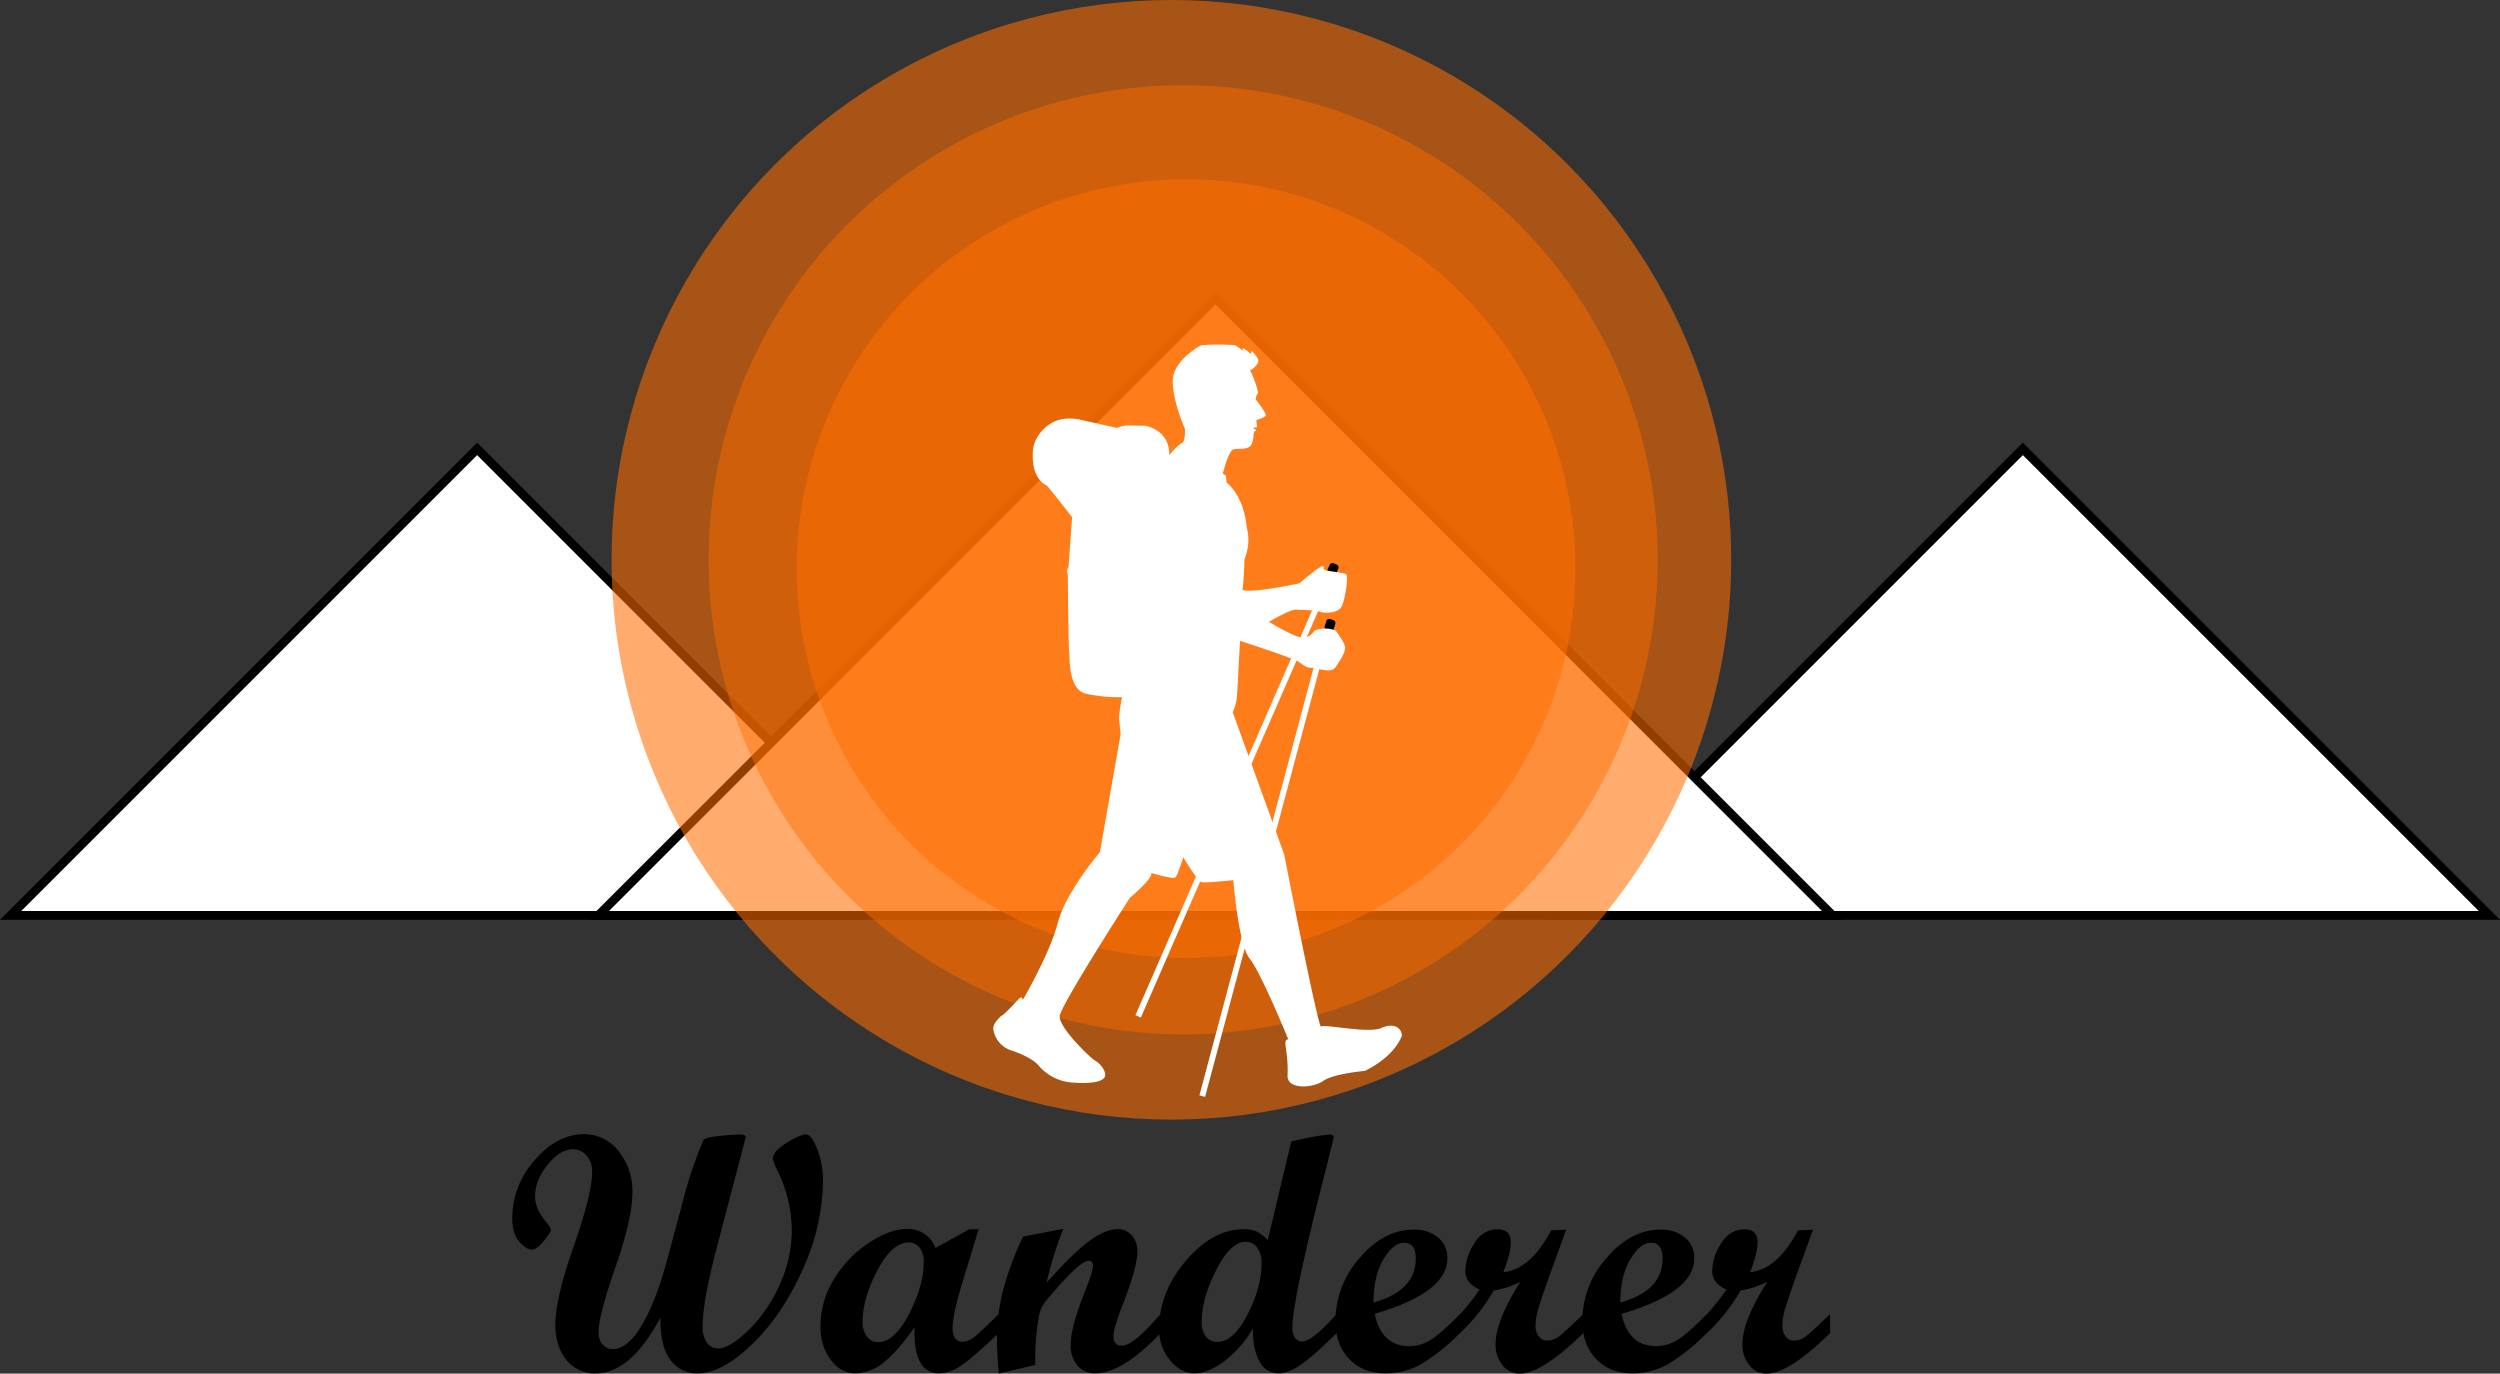 <svg xmlns="http://www.w3.org/2000/svg" viewBox="0 0 850.74 467.44"><rect x="0" y="0" width="850.74" height="467.44" fill="#333333" stroke="none"/><title>dodola</title><g id="Layer_2" data-name="Layer 2"><g id="mtaleft"><polygon points="3.62 311.5 162.37 152.75 321.12 311.5 3.62 311.5" style="fill:#fff;stroke:#000;stroke-miterlimit:10;stroke-width:3px"/></g><g id="mtaright"><polygon points="529.62 311.5 688.37 152.75 847.12 311.5 529.62 311.5" style="fill:#fff;stroke:#000;stroke-miterlimit:10;stroke-width:3px"/><g id="main"><polygon points="203.62 311.5 413.62 101.5 623.62 311.5 203.62 311.5" style="fill:#fff;stroke:#000;stroke-miterlimit:10;stroke-width:3px"/></g></g><g id="mze3"><circle cx="398.62" cy="190.5" r="190.5" style="fill:#ff6d00;opacity:0.57"/></g><g id="wanderer"><path d="M224.75,448.35q-10.11,19-22,19a12.29,12.29,0,0,1-10-4.58q-3.76-4.58-3.76-12.1,0-8.76,6.26-26.62t6.26-25.27a8.15,8.15,0,0,0-1.88-5.5,5.93,5.93,0,0,0-4.69-2.19q-4.32,0-8.59,5.28t-4.27,10.78q0,4.21,3.82,8.76,1.57,1.91,1.57,2.64t-2.41,3.76q-2.41,2.92-4.16,2.92t-4.21-2.7q-2.36-2.7-2.36-8a29.55,29.55,0,0,1,7.61-19.71q7.61-8.87,16.82-8.87a14.67,14.67,0,0,1,11.68,5.72,21.5,21.5,0,0,1,4.77,14.25q-.08,9-5.81,25.41t-5.7,22a6.15,6.15,0,0,0,1.35,4.19,4.53,4.53,0,0,0,3.59,1.55q4.89,0,9.71-8t8.82-22.85l5.28-19.77a140.44,140.44,0,0,1,6.9-20.38q.39-1,5.25-1.49t7-.53q2.19,0,2.19.89l-10.29,39.19q-4.41,17.24-4.41,25.22a9.36,9.36,0,0,0,1.46,5.53,4.58,4.58,0,0,0,3.93,2q3.65,0,10-6a49.46,49.46,0,0,0,10.64-15.27,44.62,44.62,0,0,0,4.32-19A46.43,46.43,0,0,0,264.39,398a13.61,13.61,0,0,1-1.4-3.71q0-2.41,4.63-5.33t6.65-2.92q1.91,0,3.85,5.08a29.61,29.61,0,0,1,1.94,10.64A73.86,73.86,0,0,1,273.15,432q-6.91,15.47-17.18,25.41t-18.59,9.94a11,11,0,0,1-9.35-4.74Q224.58,457.84,224.75,448.35Z"/><path d="M339.86,453.63q-9,8.54-12.86,11.12a13.46,13.46,0,0,1-7.41,2.58q-8.87,0-8.37-15.67-5.62,8-10.36,11.85a15.49,15.49,0,0,1-9.8,3.82q-4.94,0-8.4-4.63a18.49,18.49,0,0,1-3.45-11.37,30.49,30.49,0,0,1,4.63-16.06,38.07,38.07,0,0,1,11.88-12.35q7.24-4.72,12.8-4.72a9.93,9.93,0,0,1,9.83,6.46l11.48-6.34H333l-5,16.45q-3.83,12.41-3.83,17,0,4.83,3.42,4.83,2.19,0,4.83-2.33t7.41-7.1Zm-41.1,3.09q5.61,0,10.58-9.57t5-17.66a7.72,7.72,0,0,0-1.4-4.91,4.56,4.56,0,0,0-3.76-1.77q-5.62,0-10.64,9.55t-5,17.58a7.68,7.68,0,0,0,1.49,4.91A4.62,4.62,0,0,0,298.76,456.72Z"/><path d="M394.95,453.63q-13,13.7-22.24,13.7a7.66,7.66,0,0,1-6.06-2.64,10.38,10.38,0,0,1-2.3-7.08q0-6,4.94-18.36,2.64-6.62,2.64-8.42t-1.4-1.8a4.38,4.38,0,0,0-2.08.79,25.84,25.84,0,0,0-2.75,2.19q-1.4,1.29-3.14,3.14-1.52,1.57-3.26,3.59l-3.14,3.65a11.61,11.61,0,0,0-2.58,5.33,85.19,85.19,0,0,0-1.12,8.76q-.17,3-.17,8l-12.41,2.92q-.62-7.58-.62-11.29A67.75,67.75,0,0,1,341.35,439a111.09,111.09,0,0,1,6.77-18.19l13.7-2.64a130.28,130.28,0,0,0-5.67,18.31q9.2-10.28,14.61-14.23t9.61-4a6.1,6.1,0,0,1,4.76,2.16,7.88,7.88,0,0,1,1.91,5.41q0,5.38-4.83,17.74-3.31,8.48-3.31,11,0,3.38,2.76,3.38,4.11,0,13.29-10.84Z"/><path d="M454.86,453.63q-8.09,8-12.33,10.87t-7.5,2.83a7.1,7.1,0,0,1-6.32-3.87q-2.33-3.87-2.39-11.34a38.5,38.5,0,0,1-10,11.34q-5.42,3.87-9.8,3.87-4.77,0-8.42-4.52a16.34,16.34,0,0,1-3.65-10.58q0-12.52,9.13-23.22t19.63-10.7a10.22,10.22,0,0,1,4.58.84,14.45,14.45,0,0,1,3.62,2.86l8-33.58q9.84-2.3,13.27-2.3,1.12,0,1.12.9,0,.62-2.81,11.63-11.22,44-11.22,53.12a5.89,5.89,0,0,0,.9,3.42,2.74,2.74,0,0,0,2.35,1.29q3.59,0,11.83-9.32Zm-40.6,3q5.5,0,10.28-9.32t4.77-17.46a8.54,8.54,0,0,0-1.49-5.28,4.67,4.67,0,0,0-3.9-2q-5.22,0-10.11,9.74t-4.89,17.6a7.63,7.63,0,0,0,1.43,4.88A4.72,4.72,0,0,0,414.26,456.61Z"/><path d="M496.81,453.63A69.32,69.32,0,0,1,484,464a24.23,24.23,0,0,1-12.52,3.34q-7.64,0-12.33-4.88t-4.69-12.86a32.27,32.27,0,0,1,8.25-21.53q8.25-9.63,18.31-9.63a12.42,12.42,0,0,1,8.37,2.7,8.87,8.87,0,0,1,3.14,7.08q0,11.62-24.71,18.87,2.24,10.95,11.74,11a13.69,13.69,0,0,0,7.08-2q3.37-2,10.16-8.84Zm-29.42-10.39q14.37-4,14.38-14.94,0-5.39-3.93-5.39-3.71,0-7.07,5.64T467.38,443.24Z"/><path d="M538.81,453.63q-14.1,13.81-21.73,13.81a7.2,7.2,0,0,1-5.78-2.89,11,11,0,0,1-2.36-7.16q0-7.92,8.48-21.23a31.33,31.33,0,0,1-9.1,3,64.65,64.65,0,0,1-11.46,14.49h-1.29v-5.05a73.46,73.46,0,0,0,7.92-9.77q-4.83-2.13-4.83-6.34a18.12,18.12,0,0,1,2.95-9.24q2.95-4.91,8.11-4.91,4.38,0,4.38,4.49,0,3.54-2.53,10.11,9.32-1,16.28-14.26l5.11-.22-5.22,14.38q-3.26,9.1-4.21,12.38a21.1,21.1,0,0,0-1,5.81,6,6,0,0,0,1.1,3.76,3.54,3.54,0,0,0,2.95,1.4,6.41,6.41,0,0,0,3.88-1.38q1.85-1.38,8.31-7.61Z"/><path d="M580.81,453.63A69.38,69.38,0,0,1,568,464a24.23,24.23,0,0,1-12.52,3.34q-7.63,0-12.32-4.88t-4.69-12.86a32.27,32.27,0,0,1,8.25-21.53q8.25-9.63,18.31-9.63a12.42,12.42,0,0,1,8.37,2.7,8.87,8.87,0,0,1,3.14,7.08q0,11.62-24.71,18.87,2.24,10.95,11.73,11a13.69,13.69,0,0,0,7.08-2q3.37-2,10.16-8.84Zm-29.42-10.39q14.37-4,14.38-14.94,0-5.39-3.93-5.39-3.71,0-7.07,5.64T551.39,443.24Z"/><path d="M622.81,453.63q-14.09,13.81-21.73,13.81a7.2,7.2,0,0,1-5.78-2.89,11,11,0,0,1-2.36-7.16q0-7.92,8.48-21.23a31.33,31.33,0,0,1-9.1,3,64.6,64.6,0,0,1-11.46,14.49h-1.29v-5.05a73.53,73.53,0,0,0,7.92-9.77q-4.83-2.13-4.83-6.34a18.12,18.12,0,0,1,2.95-9.24q2.95-4.91,8.11-4.91,4.38,0,4.38,4.49,0,3.54-2.53,10.11,9.32-1,16.28-14.26l5.11-.22-5.22,14.38q-3.26,9.1-4.21,12.38a21.13,21.13,0,0,0-1,5.81,6,6,0,0,0,1.09,3.76,3.54,3.54,0,0,0,2.95,1.4,6.4,6.4,0,0,0,3.87-1.38q1.85-1.38,8.31-7.61Z"/></g><g id="mze1"><circle cx="403.62" cy="193.5" r="132.5" style="fill:#ff6d00;opacity:0.55"/></g><g id="mze2"><circle cx="402.62" cy="190.5" r="161.5" style="fill:#ff6d00;opacity:0.47"/></g><g id="kaci"><line x1="452.12" y1="212" x2="409.12" y2="373" style="fill:none;stroke:#fff;stroke-miterlimit:10;stroke-width:2px"/><line x1="453.94" y1="193.13" x2="387.3" y2="345.87" style="fill:none;stroke:#fff;stroke-miterlimit:10;stroke-width:2px"/><rect x="451.94" y="191.75" width="3.23" height="4" rx="1" ry="1" transform="translate(115.33 -165.21) rotate(23.57)"/><rect x="450.94" y="210.75" width="3.23" height="4" rx="1" ry="1" transform="translate(87.19 -128.68) rotate(17.88)"/><path d="M416.34,160.46s1.7-7.05,3.4-7.54,5.11.49,6.32-1.94c.73-2.67.49-3.4.49-3.4s.49-1.22.73-1,.24-.49-.24-.49l-.73-.49,1.46-.24-.24-2.43s2.67-.73,3.16-1.46-3.4-5.59-3.4-5.59.24-1.7.73-1.94-1.94-7.29-2.67-7.78c.73-.49,3.65-2.43,2.67-4.13a10.18,10.18,0,0,0-2.19-2.67v1.22a17.87,17.87,0,0,0-2.92-2.19v1a15.3,15.3,0,0,0-2.67-1.94,89.57,89.57,0,0,0-11.43,0c-.49.24-9.48,5.11-9.72,11.91s4.13,16.53,4.13,16.53.24,4.38-1,4.86-4.38,4.13-4.38,4.13,1-7.78-8-10c-5.35,0-6.56-.49-9.72.73l-10.94-2.43s-5.35-1.7-9.72,0-7.78,6.08-8,10.45.49,9.48,4.86,11.67c2.67,3.16,8.51,10.7,8.51,10.7l-1.22,17a2.26,2.26,0,0,0-.24,2.43c0,1.46.24,25.53.49,26.74s-.49,12.4,5.59,13.86a52.09,52.09,0,0,0,12.4,1.22s-1.22,5.59-1,7.78.49,4.86.49,4.86L374.29,290s-11.67,13.61-14.34,24.07S348,340.36,348,340.36s0-1.7-1.22-.49-5.11,5.59-6.08,5.83c-.73.73-2.92,2.67-2.67,4.62a9,9,0,0,0,5.83,7.05c3.89,1.22,7.78,3.16,9.48,5.11a16.56,16.56,0,0,0,10.7,5.83c5.35.49,10.21.24,11.67-1.46s-1.46-5.11-2.92-5.83-12.64-11.43-12.16-15.32,23.82-40.11,23.82-40.11,8.27-7.05,7.29-8.51c1.94.49,7.54,2.19,8.27,1.46s2.67-6.81,2.67-6.81,4.86,8.27,6.32,8.51,10.7-.73,10.7-.73,1.7,21.88,5.59,26.74,13.13,27.47,13.13,27.47-1-.24-1,1.22,1,5.83.73,10.94,8.75,4.38,12.16,1.94,14.1-3.4,14.1-3.4,9.48-4.13,12.64-11.91c0-2.67-2.67-4.62-7.05-2.67s-19.45-1.46-20.42-.49S437,290.76,437,290.76l-17.5-48.38a17,17,0,0,0,1.46-5.83c.24-3.4,1-18.48,1-18.48s18.31,5.92,20.1,7.21,2.51,2,4.46,2,5.83,1.94,7.78,0c.73-1,3.89-5.35,3.4-7.29s-3.16-5.35-3.16-5.35-2.8-1.58-7.17-.12c0,0-1.7,2.92-4.62,2.43s-10.94-5.35-10.94-5.35,7.05-4.13,9-4.13,7.54.24,8.51.73,6.08.73,7.29-1.94S459,195.83,458,195.34s-6.56-1-7.29-1.46.24-.73-.49-1.22-8,5.83-8,5.83-17,3.65-19.45,2.19c.49-1.94.73-10.45.73-10.45a16.81,16.81,0,0,0,.73-10.94s-.49-9.72-6.81-15.07l-.24-2.43S415.49,161.07,416.34,160.46Z" style="fill:#fff"/></g></g></svg>